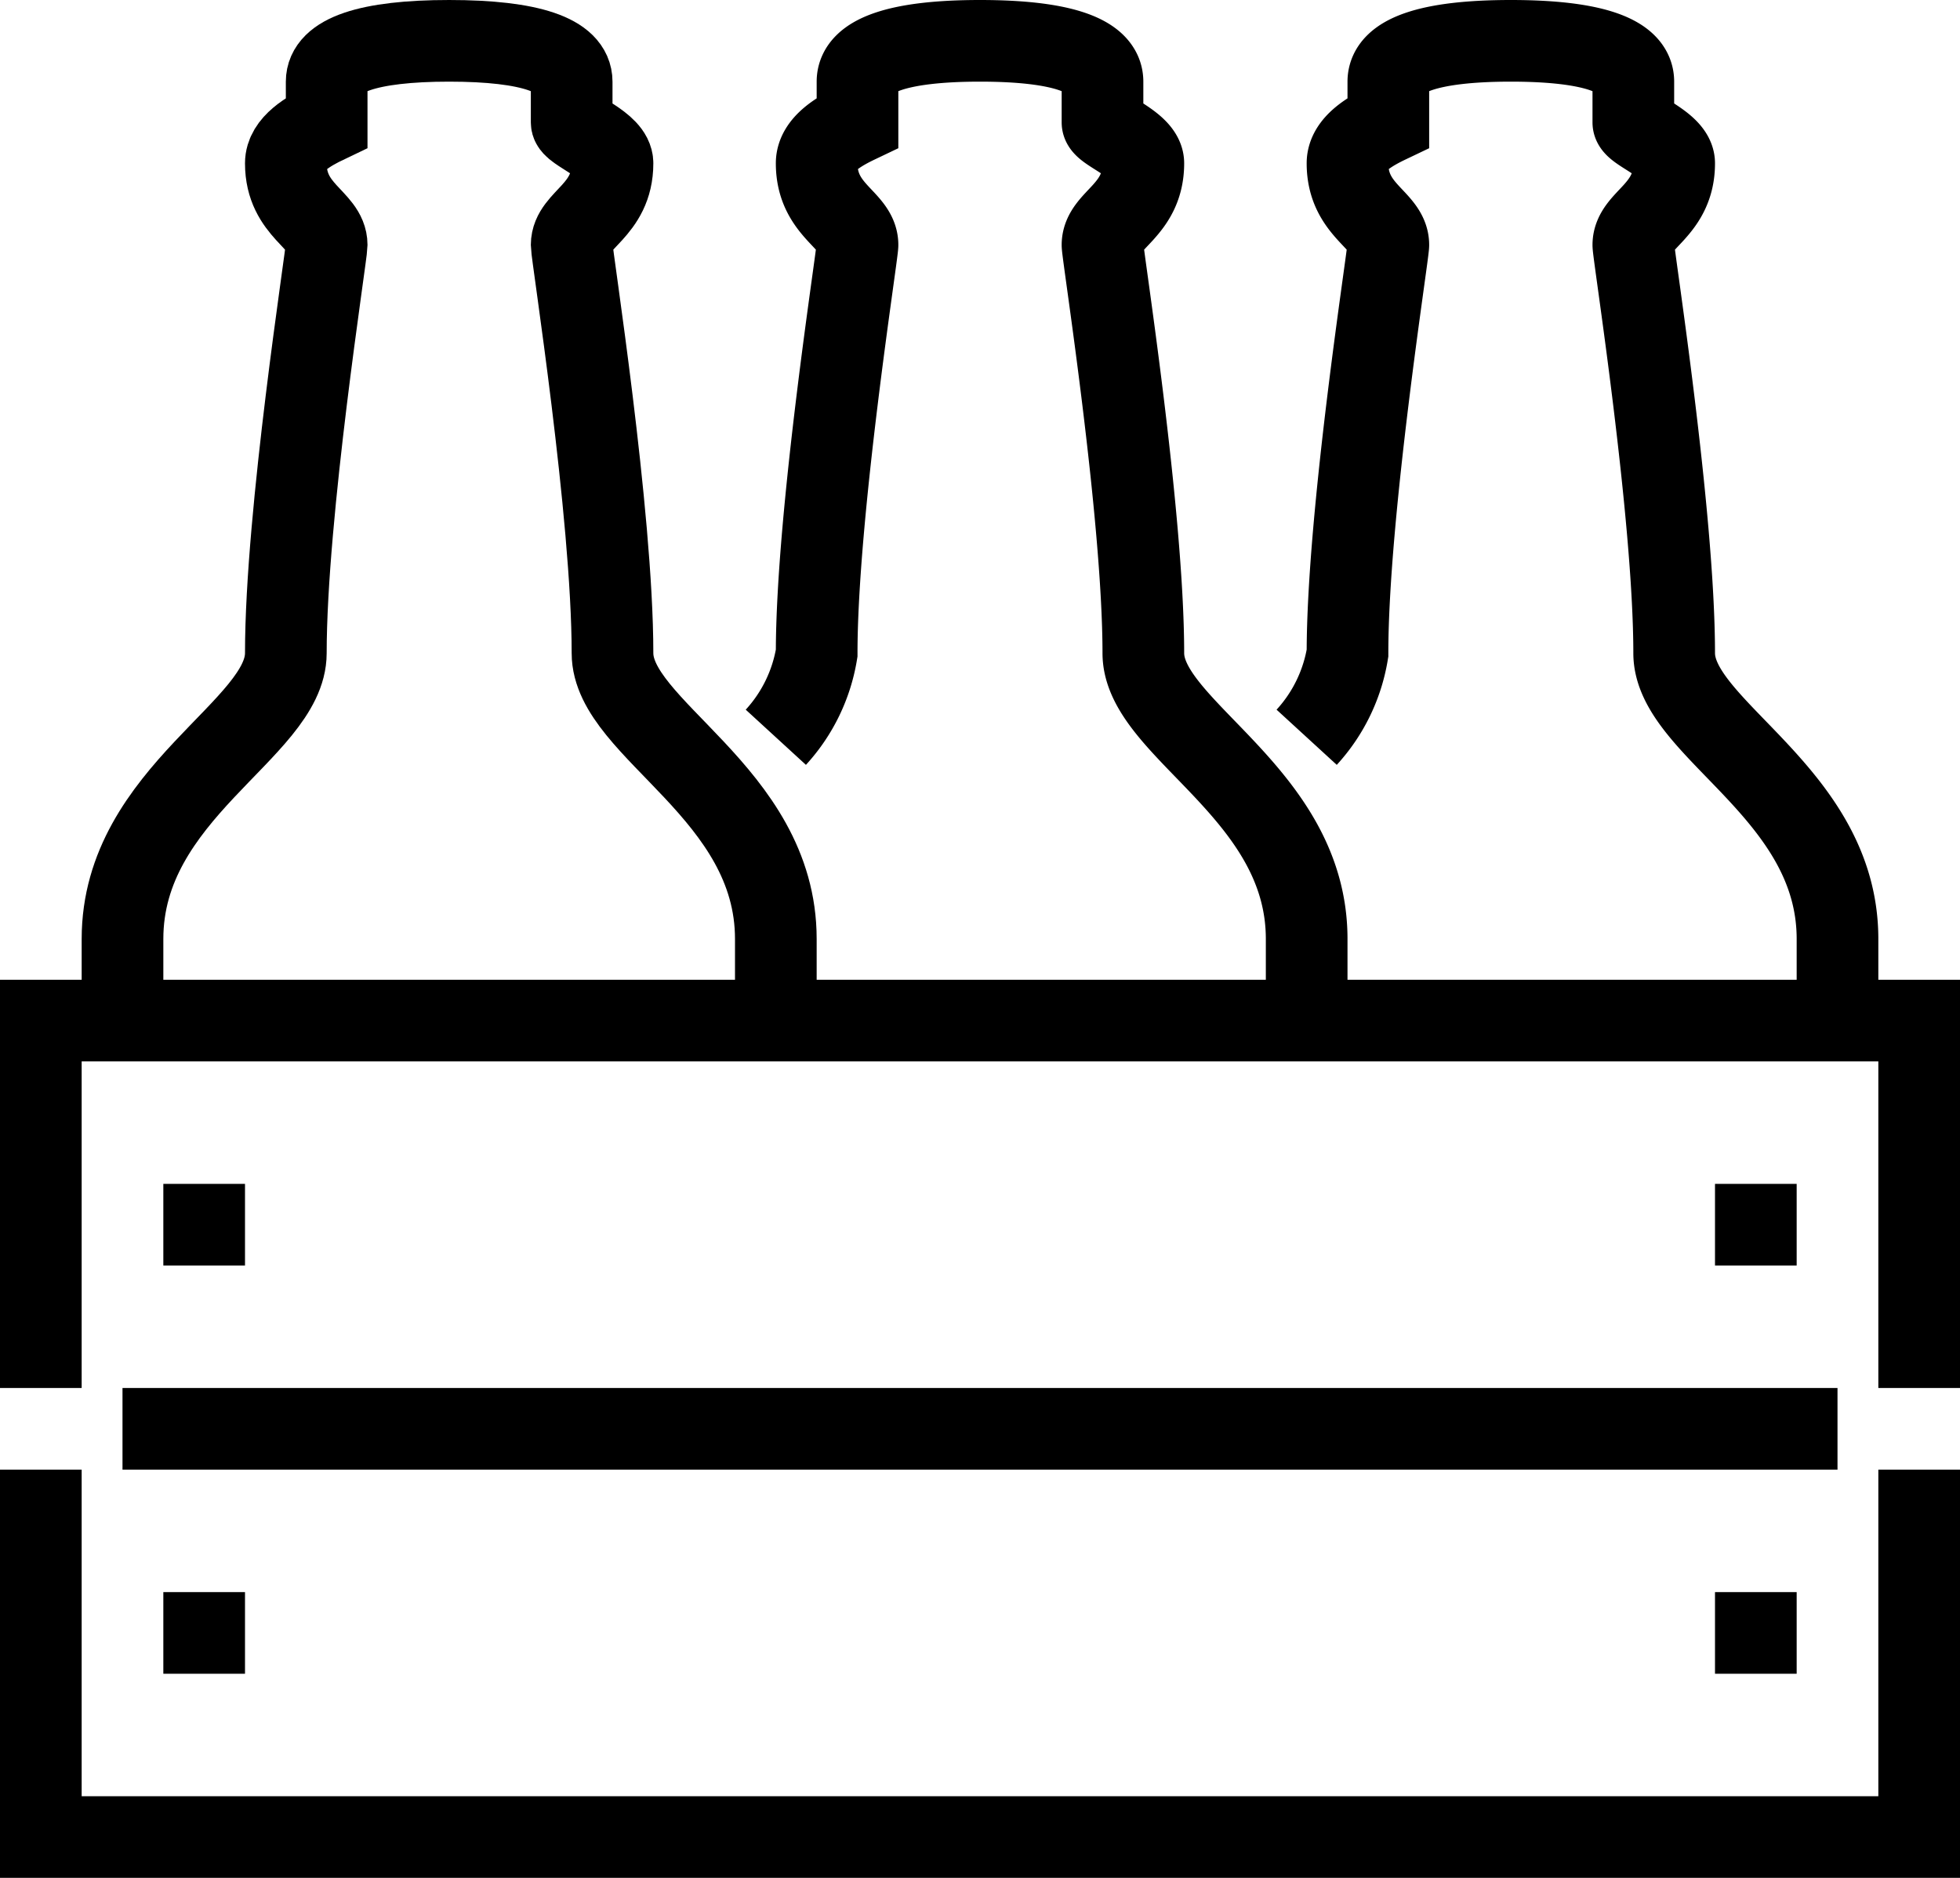 <svg xmlns="http://www.w3.org/2000/svg" viewBox="0 0 48 46"><defs><style>.cls-1{fill:none;stroke:#000;stroke-miterlimit:10;stroke-width:2px;}</style></defs><g id="Layer_2" data-name="Layer 2"><g id="icons"><polyline class="cls-1" points="1 34 1 25 47 25 47 34"/><polyline class="cls-1" points="47 36 47 45 1 45 1 36"/><line class="cls-1" x1="3" y1="35" x2="45" y2="35"/><line class="cls-1" x1="4" y1="30" x2="6" y2="30"/><line class="cls-1" x1="42" y1="30" x2="44" y2="30"/><line class="cls-1" x1="4" y1="40" x2="6" y2="40"/><line class="cls-1" x1="42" y1="40" x2="44" y2="40"/><path class="cls-1" d="M19,25V23c0-3.59-4-5.13-4-7,0-3.42-1-9.76-1-10,0-.62,1-.83,1-2,0-.47-1-.79-1-1V2c0-.64-1-1-3-1S8,1.36,8,2V3c-.44.21-1,.53-1,1C7,5.17,8,5.38,8,6c0,.24-1,6.58-1,10,0,1.87-4,3.41-4,7v2"/><path class="cls-1" d="M32,25V23c0-3.59-4-5.13-4-7,0-3.42-1-9.76-1-10,0-.62,1-.83,1-2,0-.47-1-.79-1-1V2c0-.64-1-1-3-1s-3,.36-3,1V3c-.44.21-1,.53-1,1,0,1.17,1,1.38,1,2,0,.24-1,6.58-1,10a4,4,0,0,1-1,2.06"/><path class="cls-1" d="M45,25V23c0-3.59-4-5.13-4-7,0-3.42-1-9.76-1-10,0-.62,1-.83,1-2,0-.47-1-.79-1-1V2c0-.64-1-1-3-1s-3,.36-3,1V3c-.44.21-1,.53-1,1,0,1.17,1,1.38,1,2,0,.24-1,6.58-1,10a4,4,0,0,1-1,2.06"/></g></g></svg>